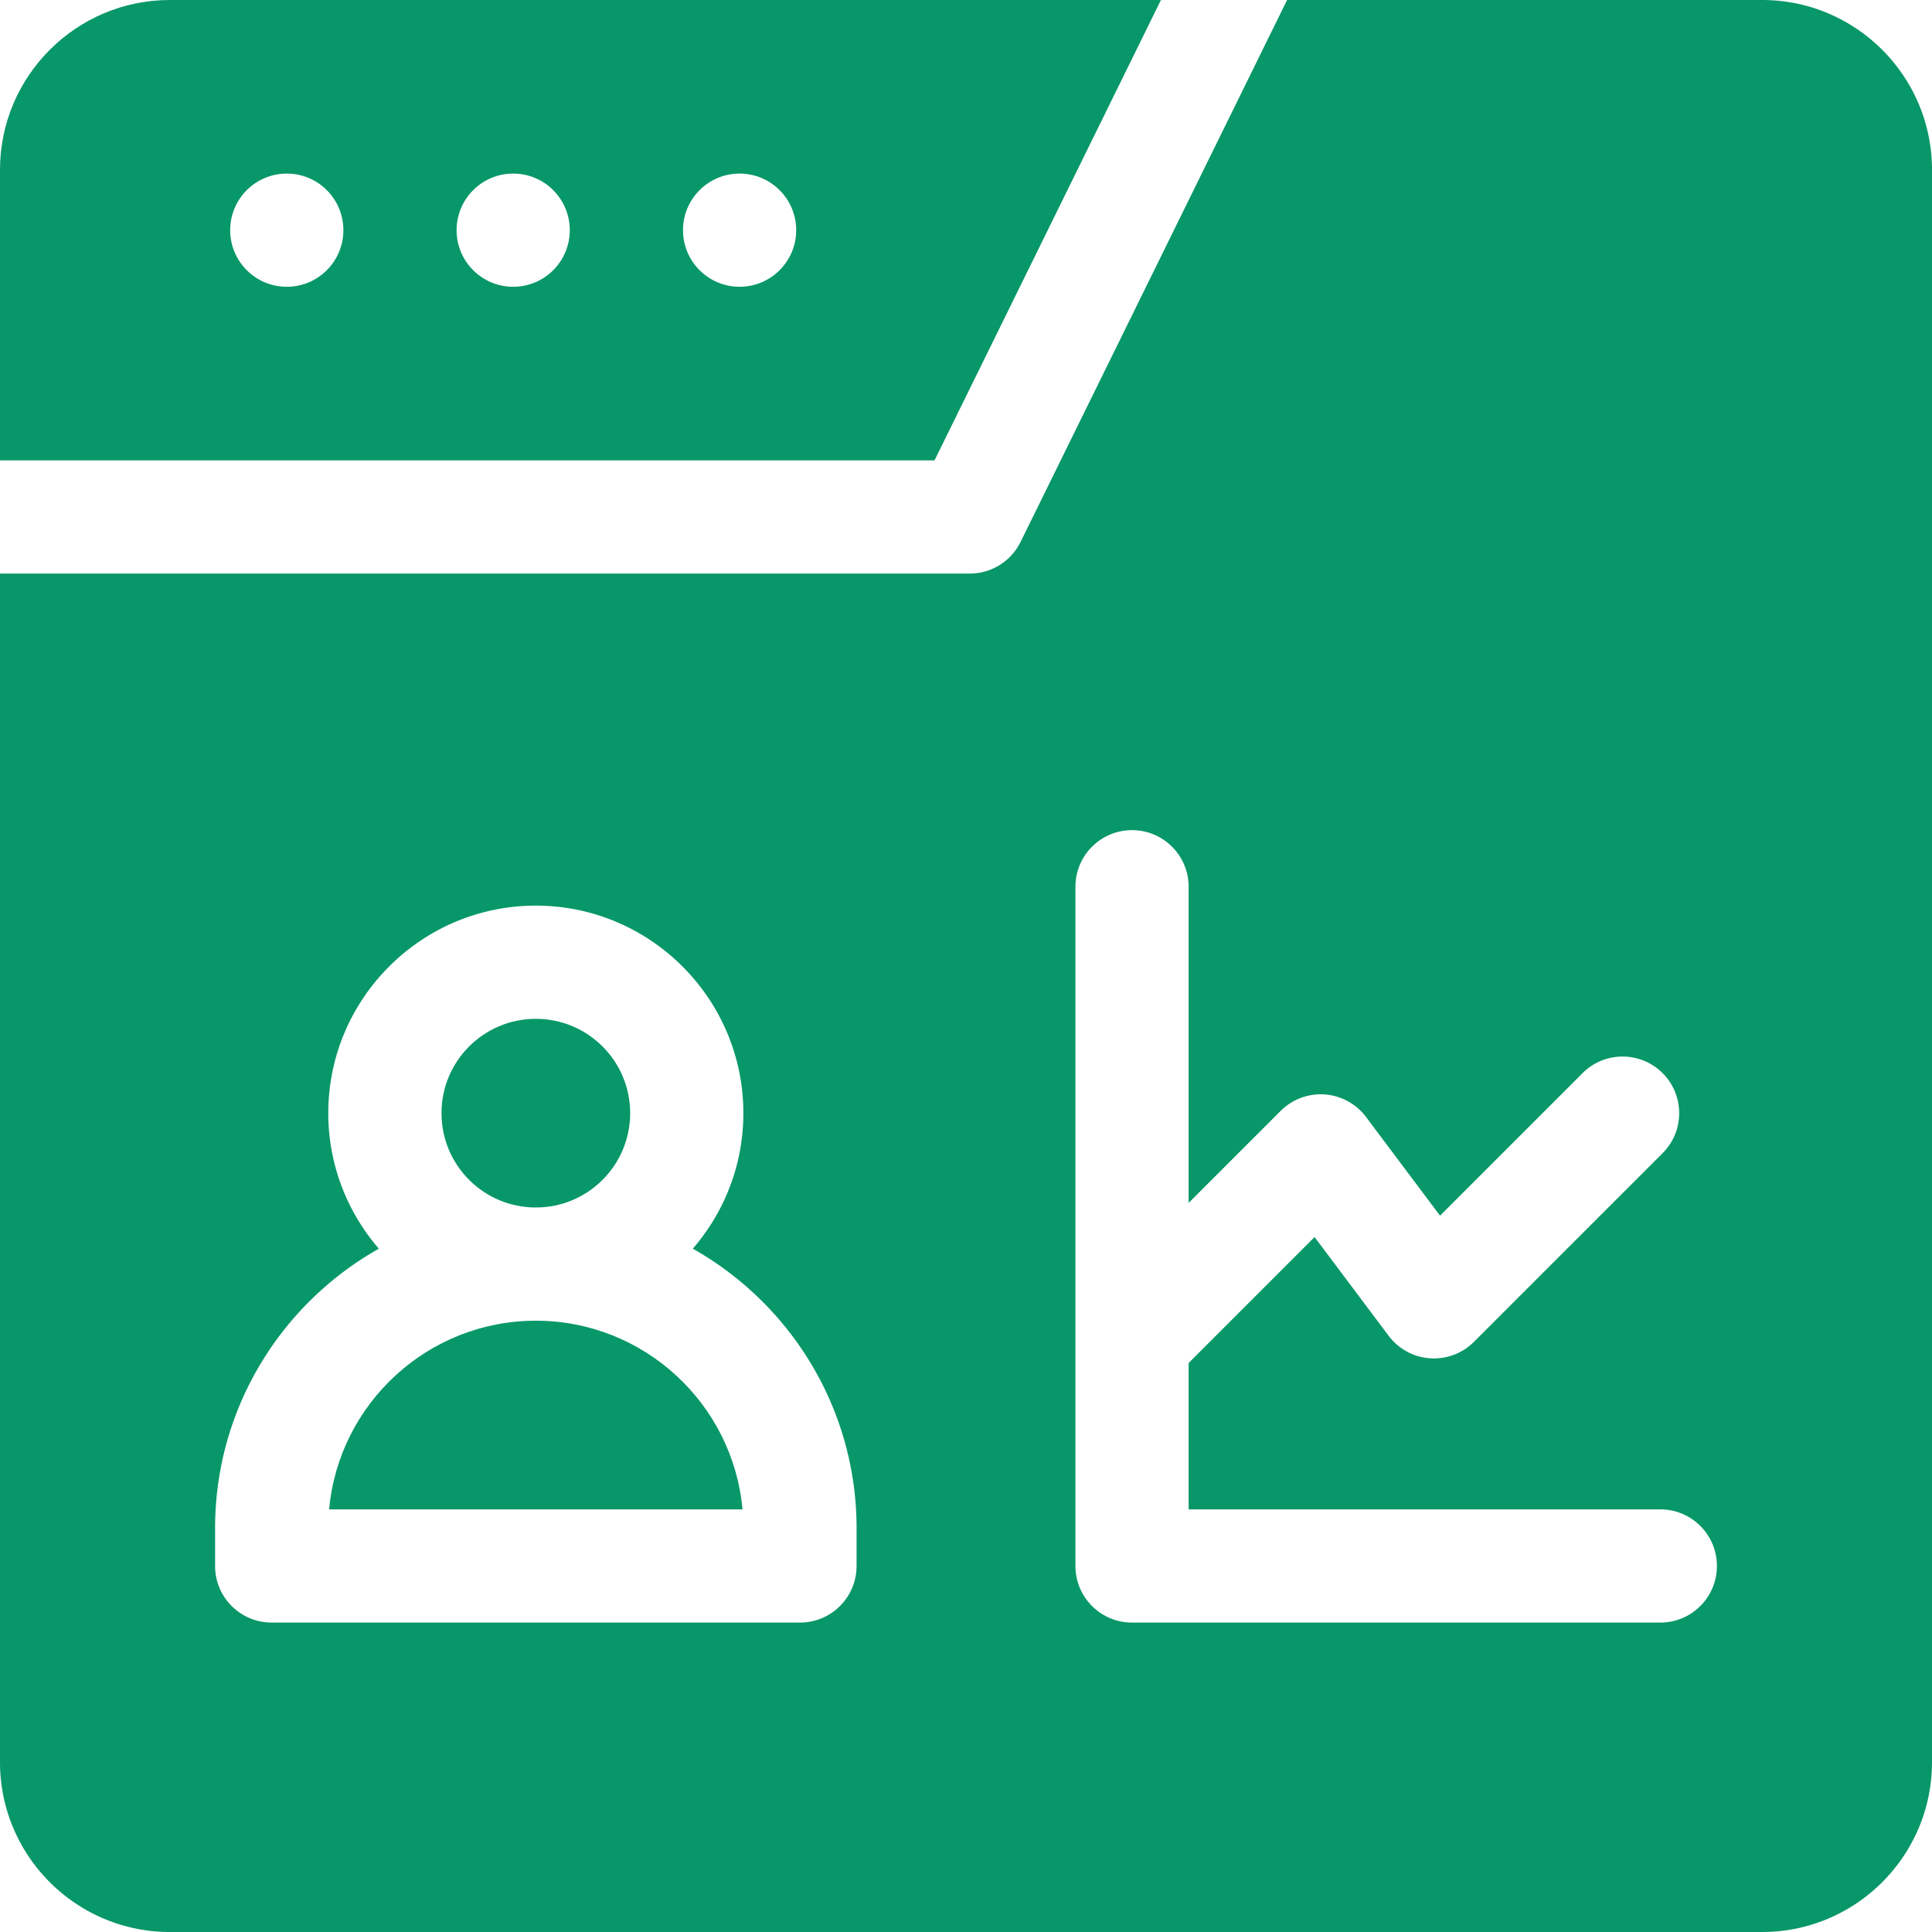 <svg xmlns="http://www.w3.org/2000/svg" version="1.1" xmlns:xlink="http://www.w3.org/1999/xlink" width="512" height="512" x="0" y="0" viewBox="0 0 512 512" style="enable-background:new 0 0 512 512" xml:space="preserve" class=""><g><path d="M45 0C20.187 0 0 20.187 0 45v77h247.661l60-122zm31 76c-8.284 0-15-6.716-15-15s6.716-15 15-15 15 6.716 15 15-6.716 15-15 15zm60 0c-8.284 0-15-6.716-15-15s6.716-15 15-15 15 6.716 15 15-6.716 15-15 15zm60 0c-8.284 0-15-6.716-15-15s6.716-15 15-15 15 6.716 15 15-6.716 15-15 15z" fill="#089768" opacity="1" data-original="#000000" class=""></path><path d="M467 0H341.093L270.46 143.62A14.999 14.999 0 0 1 257 152H0v315c0 24.813 20.187 45 45 45h422c24.813 0 45-20.187 45-45V45c0-24.813-20.187-45-45-45zM227 415c0 8.284-6.716 15-15 15H72c-8.284 0-15-6.716-15-15v-10c0-31.763 17.524-59.495 43.4-74.083C92.062 321.273 87 308.72 87 295c0-30.327 24.673-55 55-55s55 24.673 55 55c0 13.72-5.062 26.273-13.4 35.917C209.476 345.505 227 373.237 227 405zm213 15H300c-8.284 0-15-6.716-15-15V235c0-8.284 6.716-15 15-15s15 6.716 15 15v83.787l24.394-24.394a15.03 15.03 0 0 1 11.67-4.356 15.008 15.008 0 0 1 10.937 5.962l19.623 26.164 37.771-37.771c5.857-5.858 15.355-5.858 21.213 0s5.858 15.355 0 21.213l-50 50a15.006 15.006 0 0 1-11.67 4.356 15.008 15.008 0 0 1-10.937-5.962l-19.623-26.164L315 361.213V400h125c8.284 0 15 6.716 15 15s-6.716 15-15 15z" fill="#089768" opacity="1" data-original="#000000" class=""></path><circle cx="142" cy="295" r="25" fill="#089768" opacity="1" data-original="#000000" class=""></circle><path d="M142 350c-28.643 0-52.241 22.006-54.774 50h109.549c-2.534-27.994-26.132-50-54.775-50z" fill="#089768" opacity="1" data-original="#000000" class=""></path></g></svg>